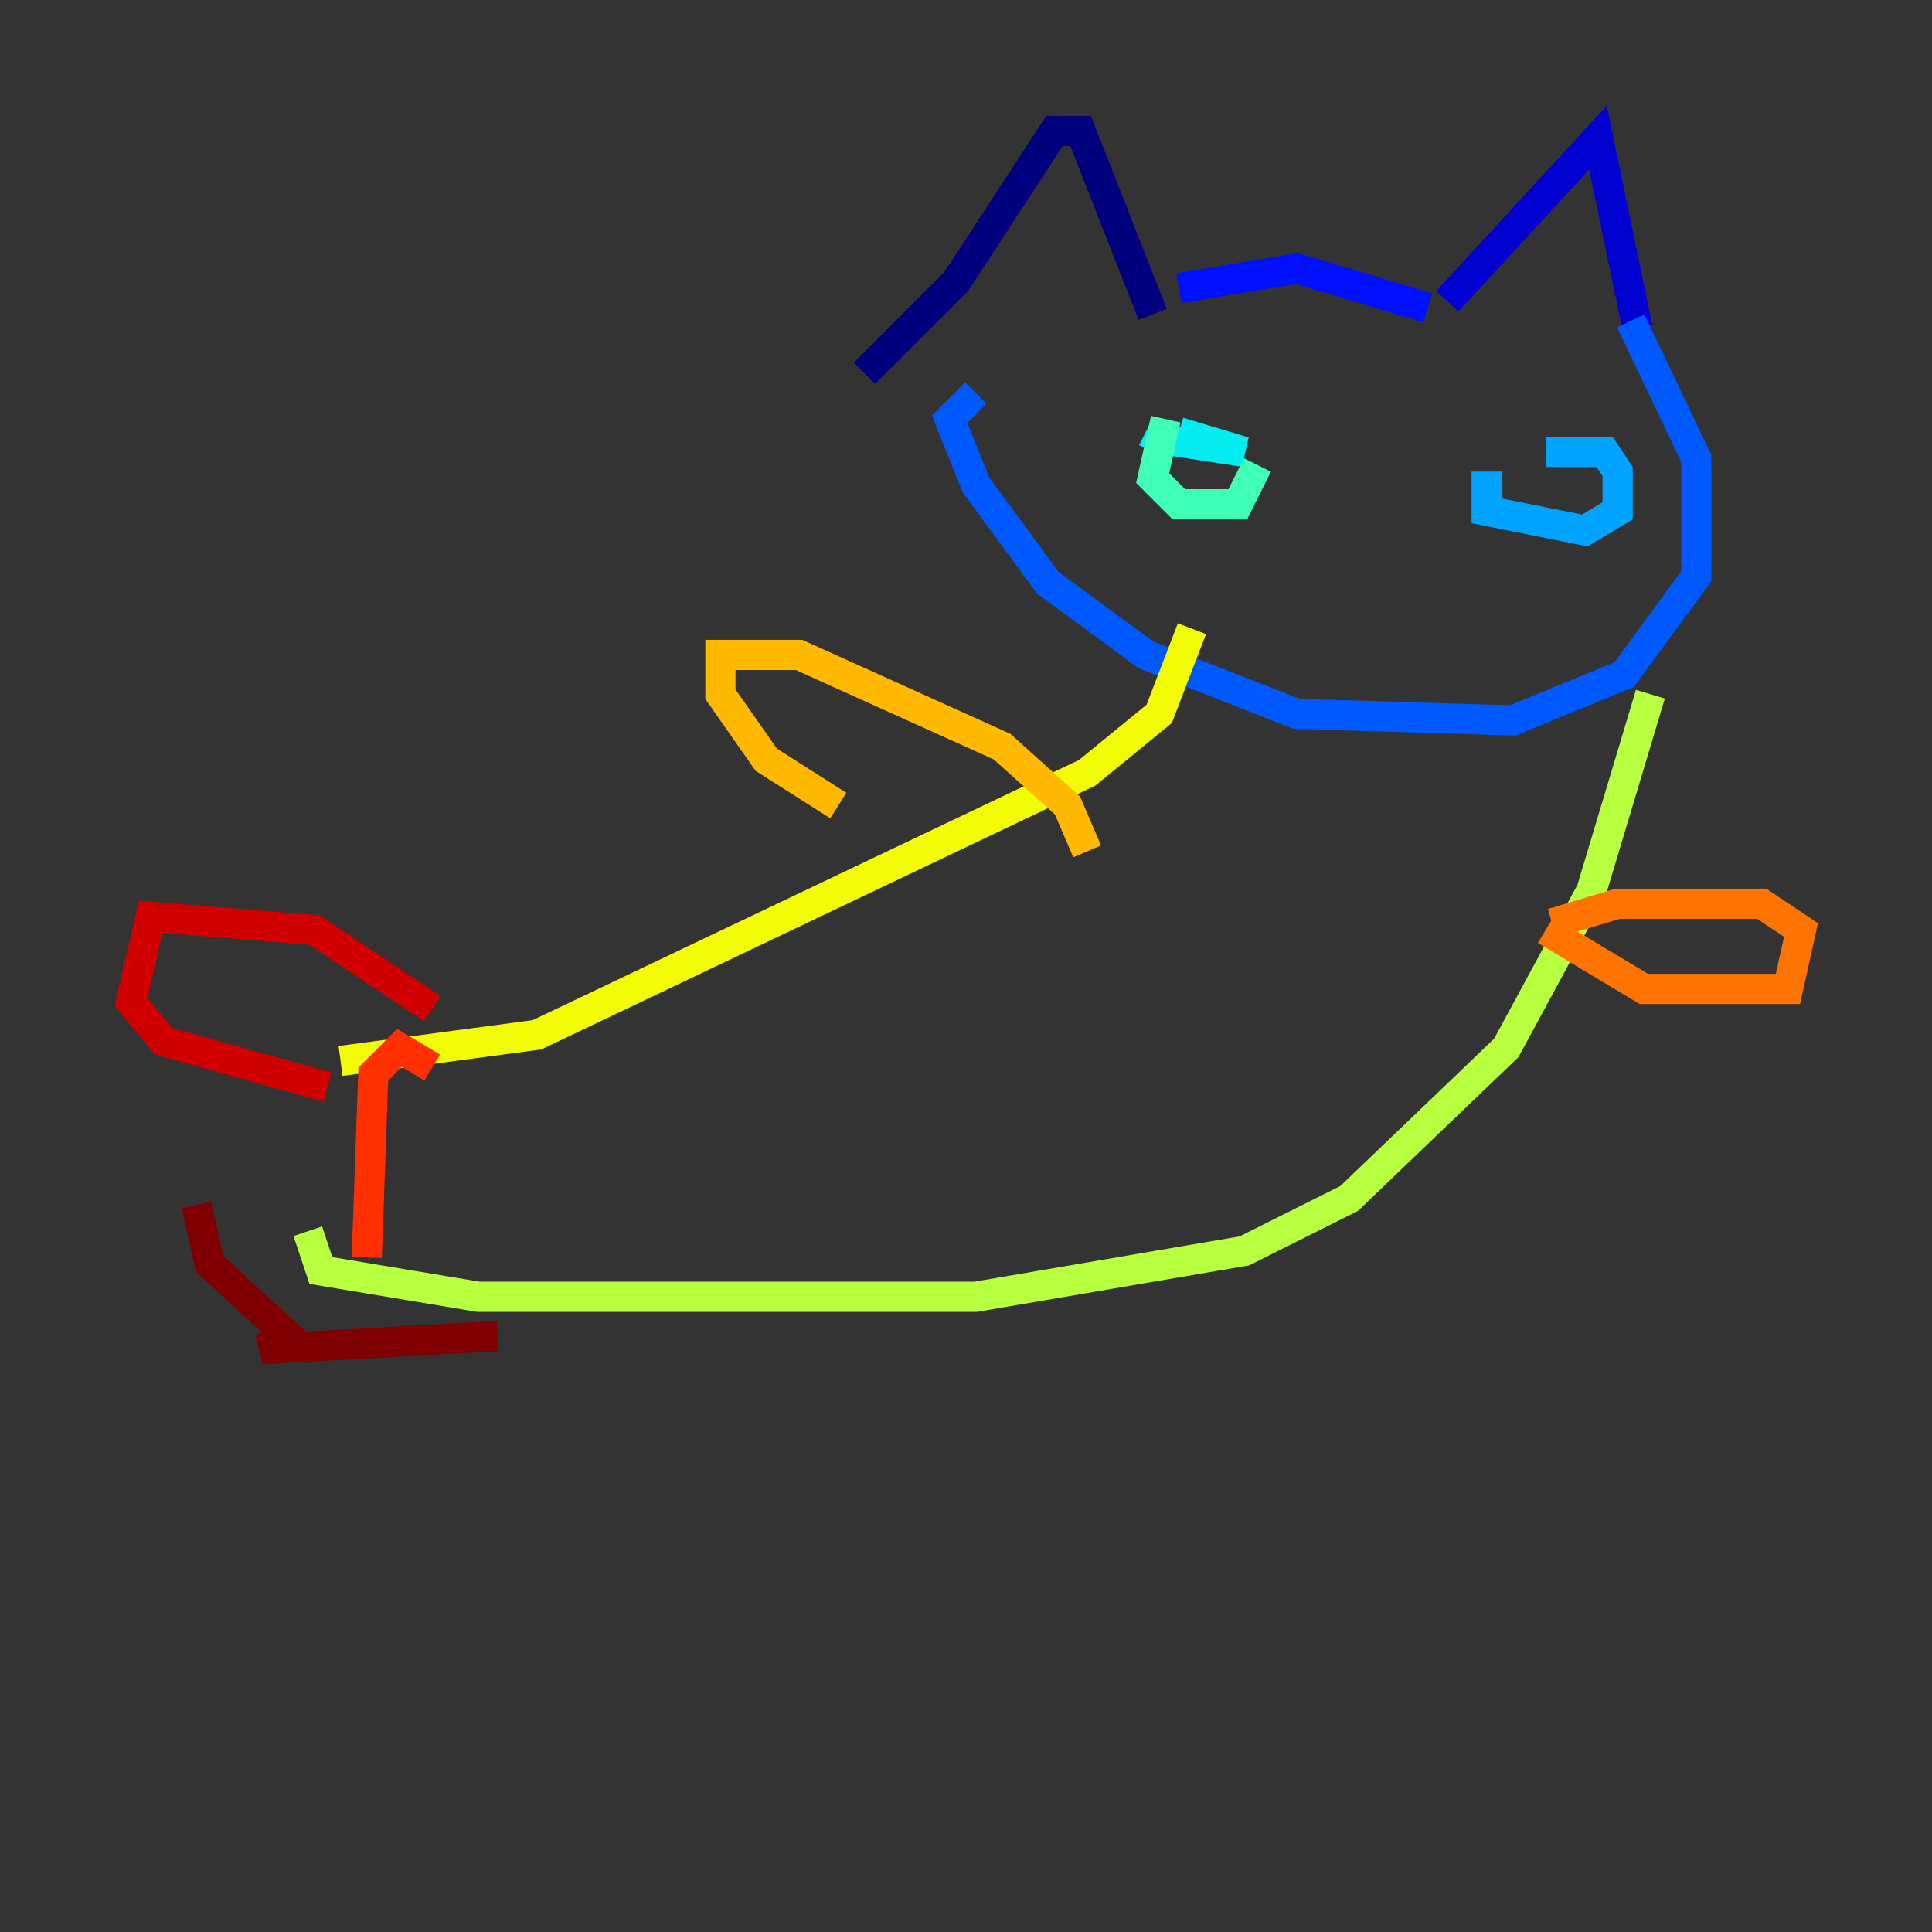 <?xml version="1.0" encoding="utf-8" ?>
<svg baseProfile="tiny" height="128" version="1.2" viewBox="0,0,128,128" width="128" xmlns="http://www.w3.org/2000/svg" xmlns:ev="http://www.w3.org/2001/xml-events" xmlns:xlink="http://www.w3.org/1999/xlink"><rect x="0" y="0" width="128" height="128" fill="#333333" stroke="none"/><defs /><polyline fill="none" points="57.275,24.732 63.349,18.658 69.858,8.678 71.593,8.678 76.366,20.827" stroke="#00007f" stroke-width="2" /><polyline fill="none" points="95.891,19.959 105.871,9.112 108.475,21.695" stroke="#0000d1" stroke-width="2" /><polyline fill="none" points="94.59,20.393 85.912,17.79 78.102,19.091" stroke="#0010ff" stroke-width="2" /><polyline fill="none" points="108.041,21.261 112.38,30.373 112.38,38.183 107.607,44.691 100.231,47.729 85.912,47.295 75.932,43.39 69.424,38.617 64.651,32.108 62.915,27.77 64.651,26.034" stroke="#0058ff" stroke-width="2" /><polyline fill="none" points="98.495,31.241 98.495,33.844 105.003,35.146 107.173,33.844 107.173,31.241 106.305,29.939 102.4,29.939" stroke="#00a4ff" stroke-width="2" /><polyline fill="none" points="78.102,28.637 82.441,29.939 76.8,29.071 76.366,29.939" stroke="#05ecf1" stroke-width="2" /><polyline fill="none" points="77.234,27.77 76.366,31.675 78.102,33.41 82.007,33.41 83.308,30.807" stroke="#3fffb7" stroke-width="2" /><polyline fill="none" points="107.173,45.559 107.173,45.559" stroke="#7cff79" stroke-width="2" /><polyline fill="none" points="109.342,45.993 105.437,59.01 99.797,69.424 89.383,79.403 82.441,82.875 64.651,85.912 31.675,85.912 21.261,84.176 20.393,81.573" stroke="#b7ff3f" stroke-width="2" /><polyline fill="none" points="78.969,41.654 76.8,47.295 72.027,51.2 35.58,68.556 22.563,70.291" stroke="#f1fc05" stroke-width="2" /><polyline fill="none" points="72.027,56.407 70.725,53.37 66.386,49.464 52.936,43.39 47.729,43.39 47.729,45.993 50.766,50.332 55.539,53.37" stroke="#ffb900" stroke-width="2" /><polyline fill="none" points="102.4,61.614 108.909,65.519 118.454,65.519 119.322,61.614 116.719,59.878 107.173,59.878 102.834,61.18" stroke="#ff7300" stroke-width="2" /><polyline fill="none" points="28.637,70.725 26.468,69.424 24.732,71.159 24.298,83.308" stroke="#ff3000" stroke-width="2" /><polyline fill="none" points="28.637,66.82 20.827,61.614 9.98,60.746 8.678,66.386 10.848,68.99 21.695,72.027" stroke="#d10000" stroke-width="2" /><polyline fill="none" points="13.017,79.837 13.885,83.742 19.091,88.515 17.356,89.383 32.976,88.515" stroke="#7f0000" stroke-width="2" /></svg>